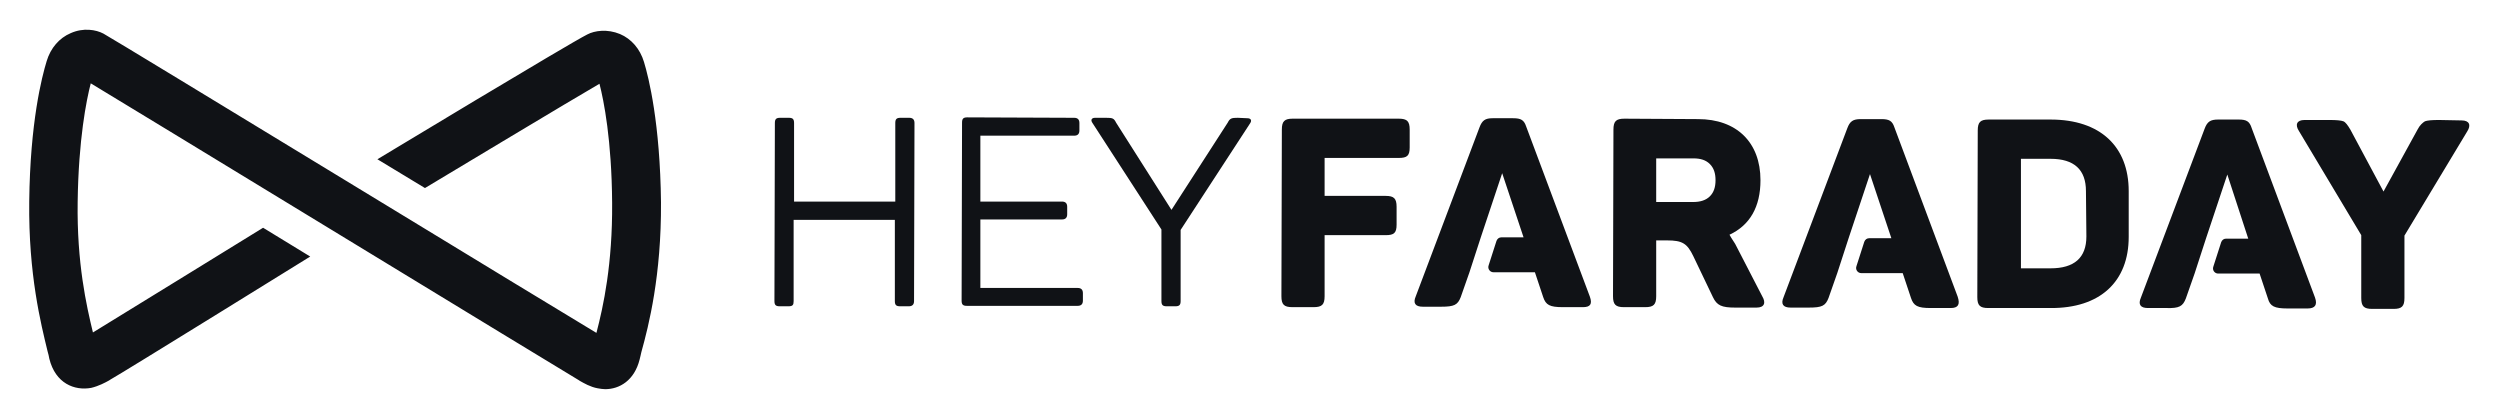<?xml version="1.0" encoding="utf-8"?>
<!-- Generator: Adobe Illustrator 20.1.0, SVG Export Plug-In . SVG Version: 6.00 Build 0)  -->
<svg version="1.1" id="Layer_1" xmlns="http://www.w3.org/2000/svg" xmlns:xlink="http://www.w3.org/1999/xlink" x="0px" y="0px"
	 viewBox="0 0 573 96" enable-background="new 0 0 573 96" xml:space="preserve">
<g>
	<path fill="#101216" d="M151.5,46.4c-0.2-18.1-2.8-28.6-3.9-32.2c-0.9-3-2.9-5.3-5.5-6.4c-2.9-1.2-5.8-0.8-7.5,0.1
		c-4.2,2.1-48.1,28.6-48.1,28.6l10.9,6.6c0,0,35.6-21.4,40-23.9c1,3.9,2.8,12.9,2.9,27.3c0.1,14-2,23.7-3.6,29.8
		C132.4,73.8,25.5,8.6,23.7,7.7c-1.7-0.9-4.6-1.4-7.5-0.1c-2.6,1.1-4.6,3.4-5.5,6.4c-1.1,3.6-3.8,14-4,32.2
		c-0.2,16.7,2.7,28.1,4.2,34.3c0.2,0.6,0.3,1.2,0.4,1.7c1.4,5.7,5.8,7.4,9.6,6.7c1.7-0.4,3.2-1.2,4.1-1.7l0.3-0.2
		c2.4-1.3,45.8-28.2,45.8-28.2l-10.8-6.6c0,0-35.7,22-39,24c-1.5-6.2-3.7-15.9-3.5-29.9c0.2-14.4,2-23.3,3-27.2
		c2.1,1.2,111,67.6,111.8,68l0.3,0.2c0.9,0.5,2.4,1.4,4.1,1.7c0.6,0.1,1.2,0.2,1.7,0.2c3.3,0,6.7-2,7.9-6.8c0.1-0.5,0.3-1.1,0.4-1.7
		C148.7,74.6,151.6,63.1,151.5,46.4z"/>
	<g>
		<path fill="#101216" d="M208.4,27c0.8,0,1.2,0.4,1.2,1.2l-0.1,40.8c0,0.8-0.4,1.2-1.2,1.2l-2,0c-0.9,0-1.2-0.3-1.2-1.2l0-18.6
			l-23.2,0l0,18.6c0,0.9-0.2,1.2-1.2,1.2l-2,0c-0.9,0-1.2-0.3-1.2-1.2l0.1-40.8c0-0.9,0.3-1.2,1.2-1.2l2,0c0.9,0,1.2,0.3,1.2,1.2
			l0,18l23.2,0l0-18c0-0.9,0.3-1.2,1.2-1.2L208.4,27z"/>
		<path fill="#101216" d="M246.2,27c0.8,0,1.2,0.4,1.2,1.2l0,1.7c0,0.8-0.4,1.2-1.2,1.2l-21.5,0l0,15.1l18.7,0
			c0.8,0,1.2,0.4,1.2,1.2l0,1.7c0,0.8-0.4,1.2-1.2,1.2l-18.7,0l0,15.7l22.3,0c0.8,0,1.2,0.4,1.2,1.2l0,1.7c0,0.8-0.4,1.2-1.2,1.2
			l-25.4,0c-0.9,0-1.2-0.3-1.2-1.2l0.1-40.8c0-0.9,0.3-1.2,1.2-1.2L246.2,27z"/>
		<path fill="#101216" d="M285.9,27.1c0.8,0,1.1,0.5,0.6,1.2l-15.9,24.4l0,16.3c0,0.9-0.3,1.2-1.2,1.2l-2,0c-0.9,0-1.2-0.3-1.2-1.2
			l0-16.4l-15.8-24.4c-0.5-0.7-0.2-1.2,0.6-1.2l2.5,0c1.5,0,1.8,0.1,2.3,1.1l12.7,20l12.9-20c0.5-1,0.9-1.1,2.3-1.1L285.9,27.1z"/>
		<path fill="#101216" d="M320.6,27.2c1.9,0,2.5,0.6,2.5,2.5l0,4.1c0,1.9-0.6,2.4-2.5,2.4l-17,0l0,8.7l14,0c1.9,0,2.5,0.6,2.5,2.5
			l0,4.1c0,1.9-0.6,2.4-2.5,2.4l-14,0l0,14c0,1.9-0.6,2.5-2.5,2.5l-4.9,0c-1.9,0-2.5-0.6-2.5-2.5l0.1-38.2c0-1.9,0.6-2.5,2.5-2.5
			L320.6,27.2z"/>
		<g>
			<path fill="#101216" d="M362.8,70.4l-4.6,0c-3,0-3.9-0.5-4.5-2.3l-1.9-5.7l-9.5,0c-0.8,0-1.4-0.8-1.1-1.6l1.8-5.6
				c0.2-0.5,0.6-0.8,1.1-0.8l5.1,0l-4.9-14.7l-4.9,14.7l-2.6,8l-2,5.7c-0.7,1.8-1.5,2.2-4.5,2.2l-4.2,0c-1.7,0-2.3-0.8-1.6-2.4
				l14.6-38.7c0.6-1.6,1.3-2.1,3-2.1l4.7,0c1.8,0,2.5,0.4,3,1.9L364.4,68C365,69.7,364.5,70.4,362.8,70.4z"/>
		</g>
		<g>
			<path fill="#101216" d="M447.1,70.6l-4.6,0c-3,0-3.9-0.5-4.5-2.3l-1.9-5.7l-9.5,0c-0.8,0-1.4-0.8-1.1-1.6l1.8-5.6
				c0.2-0.5,0.6-0.8,1.1-0.8l5.1,0l-4.9-14.7l-4.9,14.7l-2.6,8l-2,5.7c-0.7,1.8-1.5,2.2-4.5,2.2l-4.2,0c-1.7,0-2.3-0.8-1.6-2.4
				l14.6-38.7c0.6-1.6,1.3-2.1,3.1-2.1l4.7,0c1.8,0,2.5,0.4,3,1.9l14.5,38.8C449.3,69.8,448.8,70.6,447.1,70.6z"/>
		</g>
		<g>
			<path fill="#101216" d="M528.9,70.7l-4.6,0c-3,0-4-0.5-4.5-2.3l-1.9-5.7l-9.5,0c-0.8,0-1.4-0.8-1.1-1.6l1.8-5.6
				c0.2-0.5,0.6-0.8,1.1-0.8l5.1,0L510.5,40l-4.9,14.7l-2.6,8l-2,5.7c-0.7,1.8-1.5,2.3-4.5,2.2l-4.2,0c-1.7,0-2.3-0.8-1.6-2.4
				l14.6-38.7c0.6-1.6,1.3-2.1,3.1-2.1l4.7,0c1.8,0,2.5,0.4,3,2l14.5,38.8C531.2,69.9,530.6,70.7,528.9,70.7z"/>
		</g>
		<path fill="#101216" d="M389.2,27.3c8.8,0,14.3,5.3,14.3,14c0,6.1-2.4,10.3-7.1,12.5c0.1,0.2,0.5,0.9,1.3,2.1l6.2,12
			c0.9,1.5,0.5,2.6-1.3,2.6l-4.9,0c-3.1,0-4.2-0.5-5.1-2.4l-4.5-9.4c-1.4-2.9-2.5-3.6-6-3.6l-2.5,0l0,12.8c0,1.9-0.6,2.5-2.5,2.5
			l-4.9,0c-1.9,0-2.5-0.6-2.5-2.5l0.1-38.2c0-1.9,0.6-2.5,2.5-2.5L389.2,27.3z M393.2,41.3c0-1.6-0.4-2.8-1.3-3.7
			c-0.9-0.9-2.1-1.3-3.8-1.3l-8.5,0l0,10l8.5,0c1.6,0,2.9-0.4,3.8-1.3C392.8,44.1,393.2,42.9,393.2,41.3z"/>
		<path fill="#101216" d="M470,27.4c11.4,0,17.9,6.2,17.9,16.4l0,10.5c0,10.2-6.5,16.4-18,16.3l-14.2,0c-1.9,0-2.5-0.6-2.5-2.5
			l0.1-38.2c0-1.9,0.6-2.5,2.5-2.5L470,27.4z M478.1,43.8c0-4.9-2.7-7.4-8.1-7.4l-6.8,0l0,25.1l6.8,0c5.4,0,8.2-2.4,8.2-7.3
			L478.1,43.8z"/>
		<path fill="#101216" d="M564.2,27.6c1.8,0,2.2,1.1,1.3,2.5L551.1,54l0,14.3c0,1.9-0.6,2.5-2.5,2.5l-4.9,0c-1.9,0-2.5-0.6-2.5-2.5
			l0-14.4L526.9,30c-0.9-1.4-0.5-2.5,1.3-2.5l5.7,0c1.6,0,2.7,0.1,3.2,0.3c0.5,0.2,1,0.9,1.6,1.9l7.6,14.2l7.8-14.2
			c0.5-1,1.2-1.6,1.7-1.9c0.5-0.2,1.6-0.3,3.2-0.3L564.2,27.6z"/>
	</g>
</g>
</svg>
